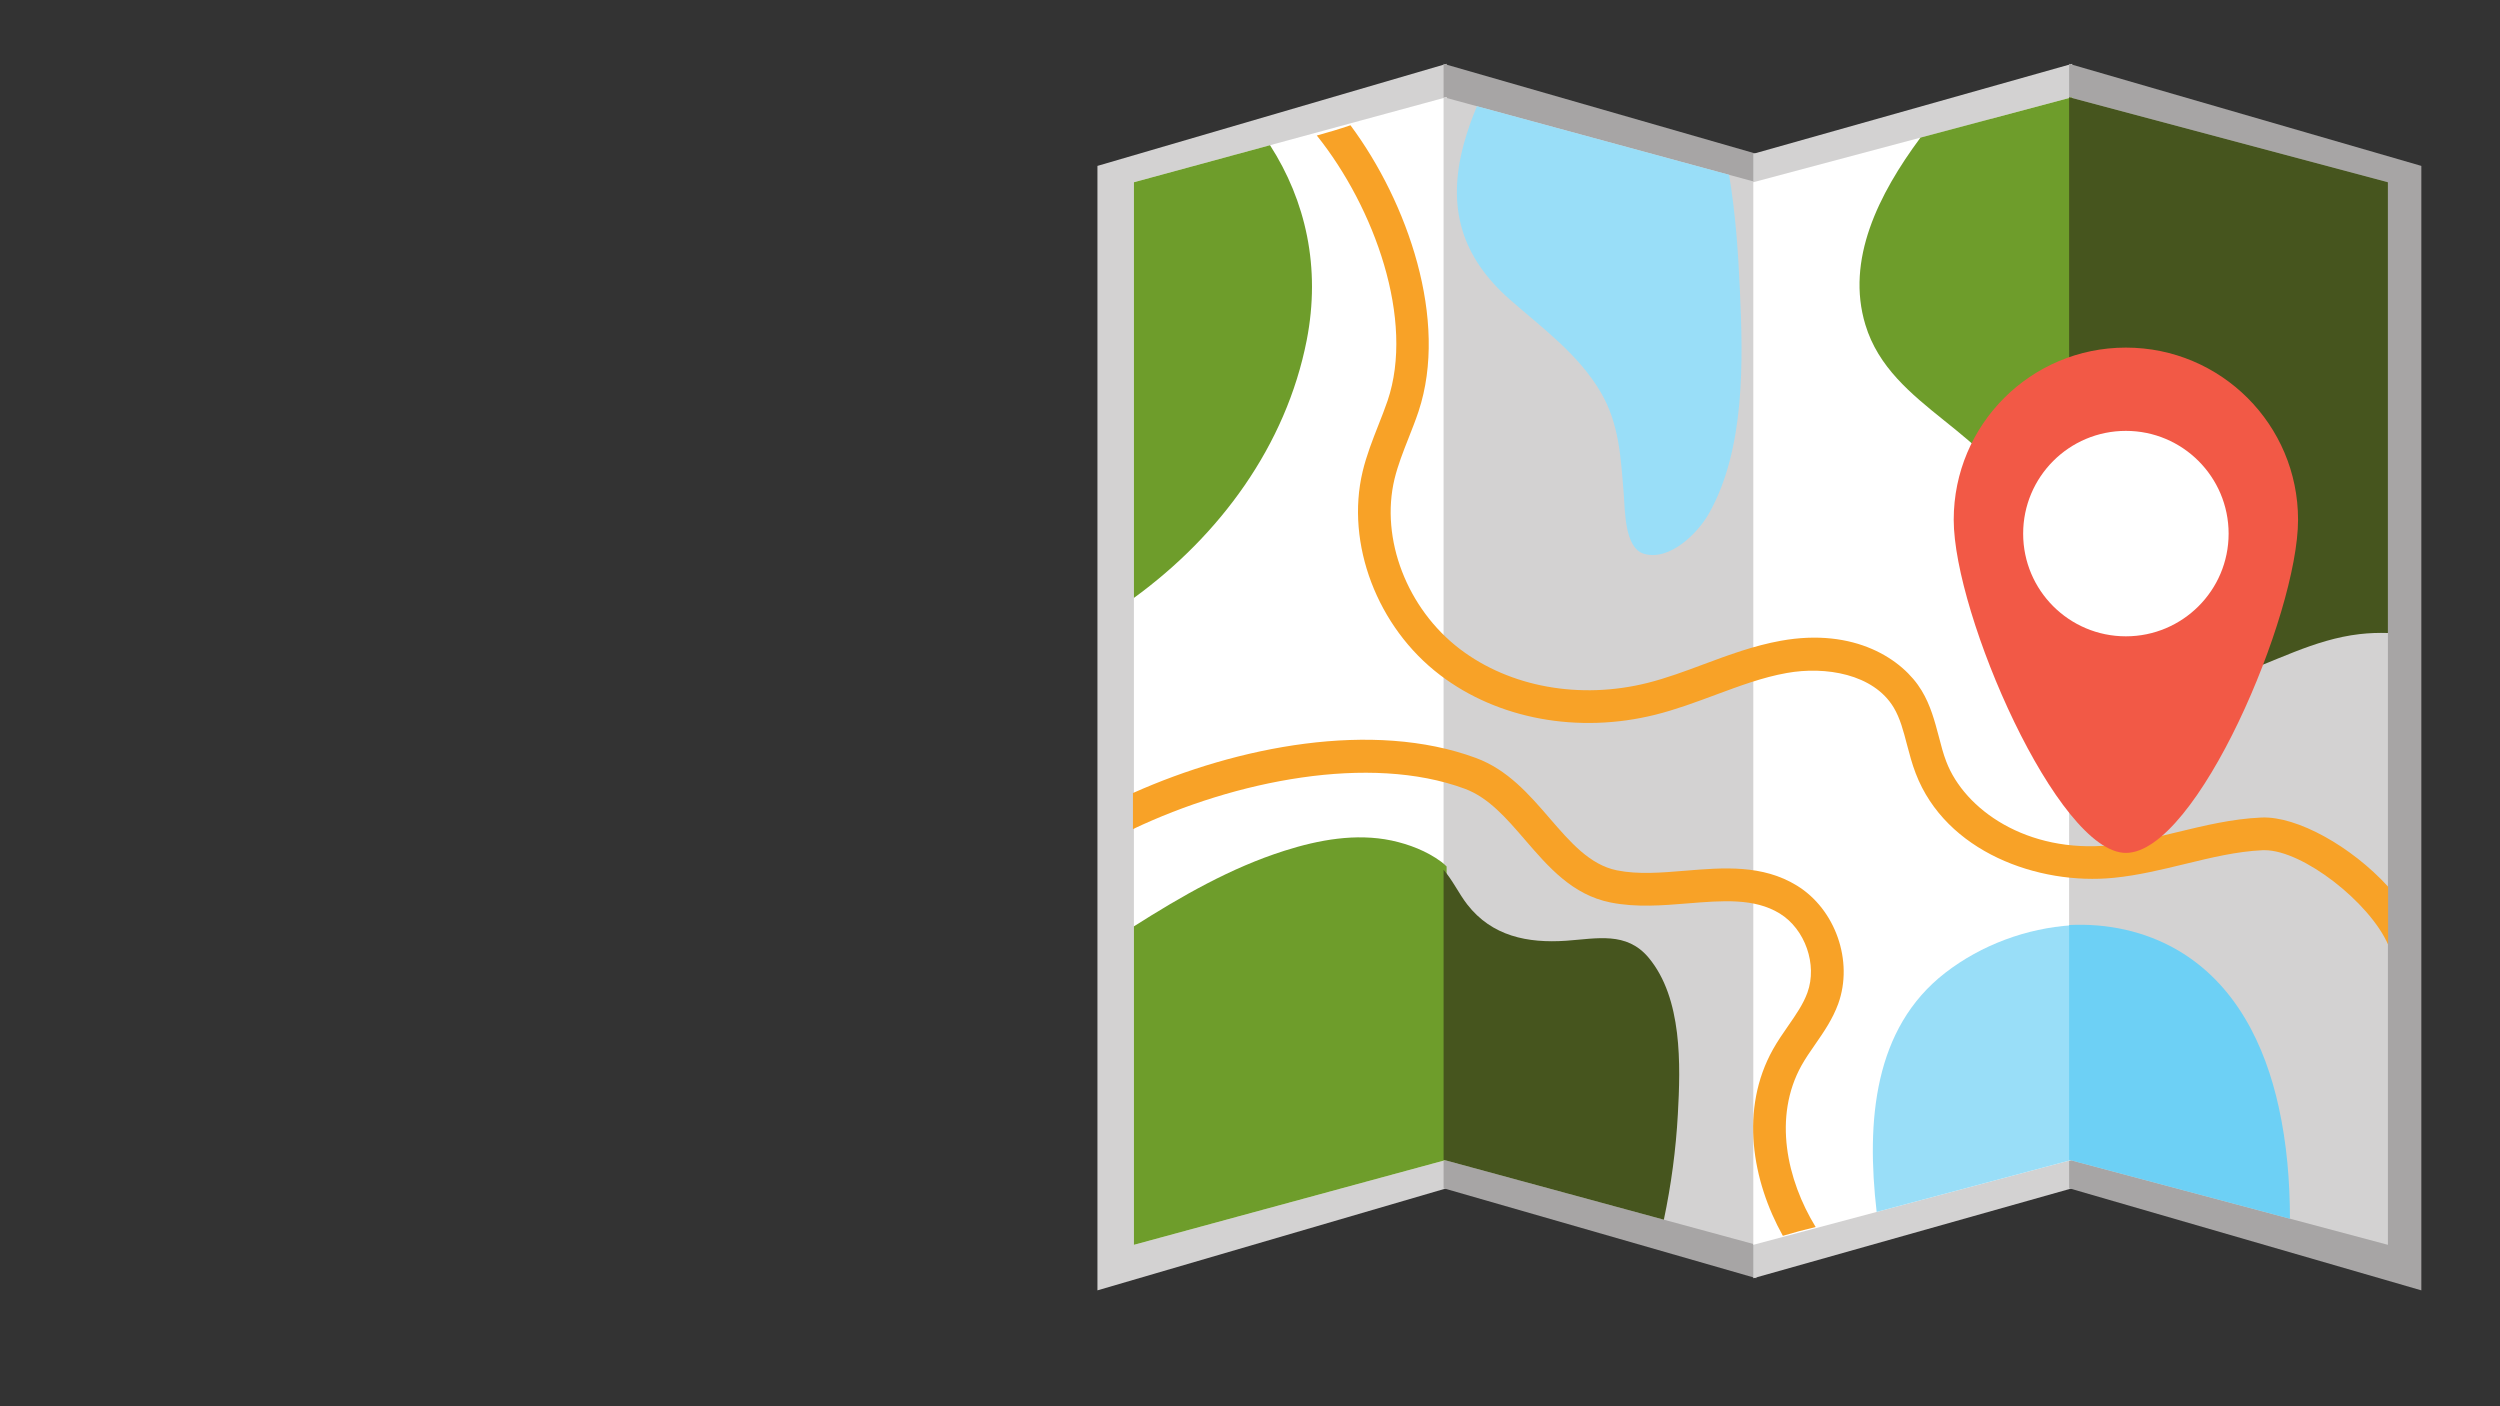 <svg xmlns="http://www.w3.org/2000/svg" xmlns:xlink="http://www.w3.org/1999/xlink" width="1920" zoomAndPan="magnify" viewBox="0 0 1440 810" height="1080" preserveAspectRatio="xMidYMid meet" version="1.0"><rect x="0" y="0" width="1440" height="810" fill="#333333" stroke="none"/><defs><clipPath id="aea2f1f0c7"><path d="M 632 36.75 L 834 36.75 L 834 743.25 L 632 743.25 Z M 632 36.75 " clip-rule="nonzero"/></clipPath><clipPath id="70c697cf89"><path d="M 831 36.75 L 1012 36.75 L 1012 737 L 831 737 Z M 831 36.75 " clip-rule="nonzero"/></clipPath><clipPath id="323d905809"><path d="M 1009 36.75 L 1194 36.75 L 1194 737 L 1009 737 Z M 1009 36.75 " clip-rule="nonzero"/></clipPath><clipPath id="a61d268264"><path d="M 1191 36.75 L 1395 36.75 L 1395 743.25 L 1191 743.25 Z M 1191 36.75 " clip-rule="nonzero"/></clipPath></defs><g clip-path="url(#aea2f1f0c7)"><path fill="#d3d2d2" d="M 833.254 684.441 L 632.125 743.25 L 632.125 95.559 L 833.254 36.75 L 833.254 684.441 " fill-opacity="1" fill-rule="nonzero"/></g><g clip-path="url(#70c697cf89)"><path fill="#a7a5a5" d="M 831.5 684.441 L 1011.656 736.273 L 1011.656 88.582 L 831.5 36.75 L 831.5 684.441 " fill-opacity="1" fill-rule="nonzero"/></g><g clip-path="url(#323d905809)"><path fill="#d3d2d2" d="M 1193.566 684.441 L 1009.902 736.273 L 1009.902 88.582 L 1193.566 36.75 L 1193.566 684.441 " fill-opacity="1" fill-rule="nonzero"/></g><g clip-path="url(#a61d268264)"><path fill="#a7a5a5" d="M 1191.812 684.441 L 1394.695 743.25 L 1394.695 95.559 L 1191.812 36.75 L 1191.812 684.441 " fill-opacity="1" fill-rule="nonzero"/></g><path fill="#ffffff" d="M 833.254 668.055 L 653.137 717.016 L 653.137 104.969 L 833.254 55.969 L 833.254 668.055 " fill-opacity="1" fill-rule="nonzero"/><path fill="#d3d2d2" d="M 831.5 668.055 L 1011.656 717.016 L 1011.656 104.969 L 831.5 55.969 L 831.5 668.055 " fill-opacity="1" fill-rule="nonzero"/><path fill="#6e9d2b" d="M 752.668 195.953 C 760.84 154.09 752.109 115.656 731.531 83.637 L 653.137 104.969 L 653.137 344.391 C 702.543 308.465 740.785 256.676 752.668 195.953 " fill-opacity="1" fill-rule="nonzero"/><path fill="#6e9d2b" d="M 830.145 496.375 C 821.809 490.195 811.562 486.289 801.516 484.133 C 780.938 479.828 759.684 483.734 739.945 489.996 C 709.004 499.805 680.613 516.152 653.137 533.574 L 653.137 717.016 L 833.254 668.055 L 833.254 499.086 C 832.297 498.129 831.262 497.211 830.145 496.375 " fill-opacity="1" fill-rule="nonzero"/><path fill="#46551e" d="M 966.438 641.902 C 968.031 613.434 969.109 575 949.609 551.637 C 936.891 536.406 919.824 540.629 902.117 541.867 C 879.867 543.383 859.371 539.273 845.137 520.977 C 840.191 514.594 836.762 507.02 831.5 501 L 831.5 668.055 L 958.383 702.543 C 962.609 682.488 965.32 662.156 966.438 641.902 " fill-opacity="1" fill-rule="nonzero"/><path fill="#99def8" d="M 843.102 83.082 C 833.254 119.641 841.828 148.027 869.738 172.59 C 888.602 189.176 909.016 203.848 922.016 225.934 C 932.742 244.234 933.539 263.574 935.254 284.188 C 936.051 293.793 935.613 315.684 946.938 318.992 C 961.773 323.34 978.082 306.953 984.383 295.707 C 1005.277 258.59 1004.039 207.992 1002.164 166.848 C 1001.207 145.277 999.652 122.711 995.945 100.703 L 850.719 61.191 C 847.73 68.289 845.137 75.586 843.102 83.082 " fill-opacity="1" fill-rule="nonzero"/><path fill="#ffffff" d="M 1193.566 668.055 L 1009.902 717.016 L 1009.902 104.969 L 1193.566 55.969 L 1193.566 668.055 " fill-opacity="1" fill-rule="nonzero"/><path fill="#d3d2d2" d="M 1191.812 668.055 L 1375.438 717.016 L 1375.438 104.969 L 1191.812 55.969 L 1191.812 668.055 " fill-opacity="1" fill-rule="nonzero"/><path fill="#6e9d2b" d="M 1074.461 187.062 C 1089.211 235.863 1149.742 248.383 1165.734 296.547 C 1170.078 309.664 1169.84 322.34 1166.809 335.699 C 1164.18 347.262 1158.238 358.344 1164.738 369.547 C 1170.559 379.637 1181.645 385.695 1193.566 389.441 L 1193.566 55.969 L 1106.199 79.254 C 1081.914 112.027 1063.133 149.742 1074.461 187.062 " fill-opacity="1" fill-rule="nonzero"/><path fill="#99def8" d="M 1120.477 560.328 C 1079.285 592.223 1074.898 645.73 1080.957 698.078 L 1193.566 668.055 L 1193.566 532.938 C 1167.289 534.609 1141.211 544.301 1120.477 560.328 " fill-opacity="1" fill-rule="nonzero"/><path fill="#46551e" d="M 1216.336 394.867 C 1239.262 397.777 1263.148 397.098 1285.121 389.762 C 1310.121 381.391 1332.531 368.312 1359.207 365.242 C 1364.75 364.605 1370.133 364.445 1375.438 364.605 L 1375.438 104.969 L 1191.812 55.969 L 1191.812 390 C 1200.184 392.473 1208.84 393.91 1216.336 394.867 " fill-opacity="1" fill-rule="nonzero"/><path fill="#6dd0f5" d="M 1312.555 637.715 C 1304.66 601.75 1287.711 566.867 1254.457 547.367 C 1235.395 536.246 1213.582 531.738 1191.812 532.816 L 1191.812 668.055 L 1319.012 701.984 C 1318.973 680.375 1317.219 658.805 1312.555 637.715 " fill-opacity="1" fill-rule="nonzero"/><path fill="#f8a227" d="M 1302.586 470.898 C 1285.797 471.617 1269.609 475.562 1253.938 479.352 C 1240.777 482.539 1228.379 485.57 1215.656 486.848 C 1167.449 491.672 1131.602 466.273 1121.074 438.723 C 1119.32 434.219 1118.082 429.395 1116.766 424.289 C 1114.414 415.438 1112.02 406.27 1106.879 397.777 C 1096.031 379.754 1068.277 361.414 1025.812 369.07 C 1010.301 371.859 995.664 377.281 981.512 382.547 C 970.344 386.73 959.777 390.641 948.852 393.391 C 910.094 403.078 869.738 395.781 840.91 373.855 C 810.484 350.688 794.973 310.422 803.227 275.934 C 805.184 267.918 808.211 260.223 811.441 252.051 C 813.355 247.145 815.391 242.082 817.105 236.898 C 834.449 184.43 810.844 116.531 777.867 72.156 C 771.488 74.348 765.027 76.262 758.488 78.059 C 791.785 119.641 814.992 184.352 799.242 230.84 C 797.605 235.586 795.812 240.207 793.859 245.113 C 790.547 253.566 787.117 262.258 784.887 271.547 C 774.957 313.051 793.258 361.336 829.508 388.844 C 862.84 414.242 909.137 422.734 953.438 411.691 C 965.402 408.699 976.926 404.395 988.09 400.246 C 1002.086 395.066 1015.285 390.121 1029.16 387.648 C 1051.449 383.621 1079.125 388.207 1090.727 407.465 C 1094.477 413.684 1096.391 421.141 1098.465 429.074 C 1099.898 434.457 1101.336 440 1103.449 445.461 C 1120.754 490.715 1174.027 509.973 1217.531 505.625 C 1231.566 504.23 1245.203 500.879 1258.402 497.691 C 1273.836 493.941 1288.43 490.395 1303.383 489.715 L 1304.418 489.715 C 1326.551 489.715 1364.91 519.82 1375.555 544.102 L 1375.555 510.727 C 1354.582 487.684 1323.082 469.98 1302.586 470.898 " fill-opacity="1" fill-rule="nonzero"/><path fill="#f8a227" d="M 1045.469 601.672 C 1050.453 594.496 1055.598 587.039 1058.828 578.148 C 1067.68 553.629 1057.234 523.766 1035.062 510.129 C 1015.164 497.891 992.637 499.723 970.863 501.52 C 956.828 502.676 943.629 503.789 931.348 501.32 C 915.797 498.168 904.59 485.211 892.746 471.496 C 880.824 457.66 868.465 443.348 850.082 436.57 C 790.746 414.68 712.91 429.832 652.578 456.785 L 652.578 477.555 C 711.477 449.605 788.875 434.098 843.582 454.273 C 857.379 459.336 867.625 471.219 878.473 483.816 C 891.871 499.367 905.707 515.434 927.641 519.82 C 942.512 522.809 957.703 521.531 972.379 520.336 C 991.996 518.742 1010.539 517.188 1025.172 526.199 C 1039.77 535.207 1046.906 555.621 1041.082 571.73 C 1038.691 578.348 1034.465 584.449 1029.957 590.945 C 1027.008 595.215 1023.938 599.598 1021.266 604.383 C 1001.926 638.91 1009.262 680.176 1026.93 711.832 C 1033.148 709.961 1039.449 708.285 1045.828 706.77 C 1029.16 679.578 1021.188 643.219 1037.734 613.594 C 1039.969 609.605 1042.641 605.738 1045.469 601.672 " fill-opacity="1" fill-rule="nonzero"/><path fill="#f25946" d="M 1323.68 299.375 C 1323.68 354.117 1265.301 491.273 1224.508 491.273 C 1185.312 491.273 1125.34 354.117 1125.34 299.375 C 1125.34 244.594 1169.723 200.219 1224.508 200.219 C 1279.258 200.219 1323.68 244.594 1323.68 299.375 " fill-opacity="1" fill-rule="nonzero"/><path fill="#ffffff" d="M 1283.684 307.391 C 1283.684 340.043 1257.168 366.52 1224.508 366.52 C 1191.812 366.52 1165.336 340.043 1165.336 307.391 C 1165.336 274.695 1191.812 248.184 1224.508 248.184 C 1257.168 248.184 1283.684 274.695 1283.684 307.391 " fill-opacity="1" fill-rule="nonzero"/></svg>